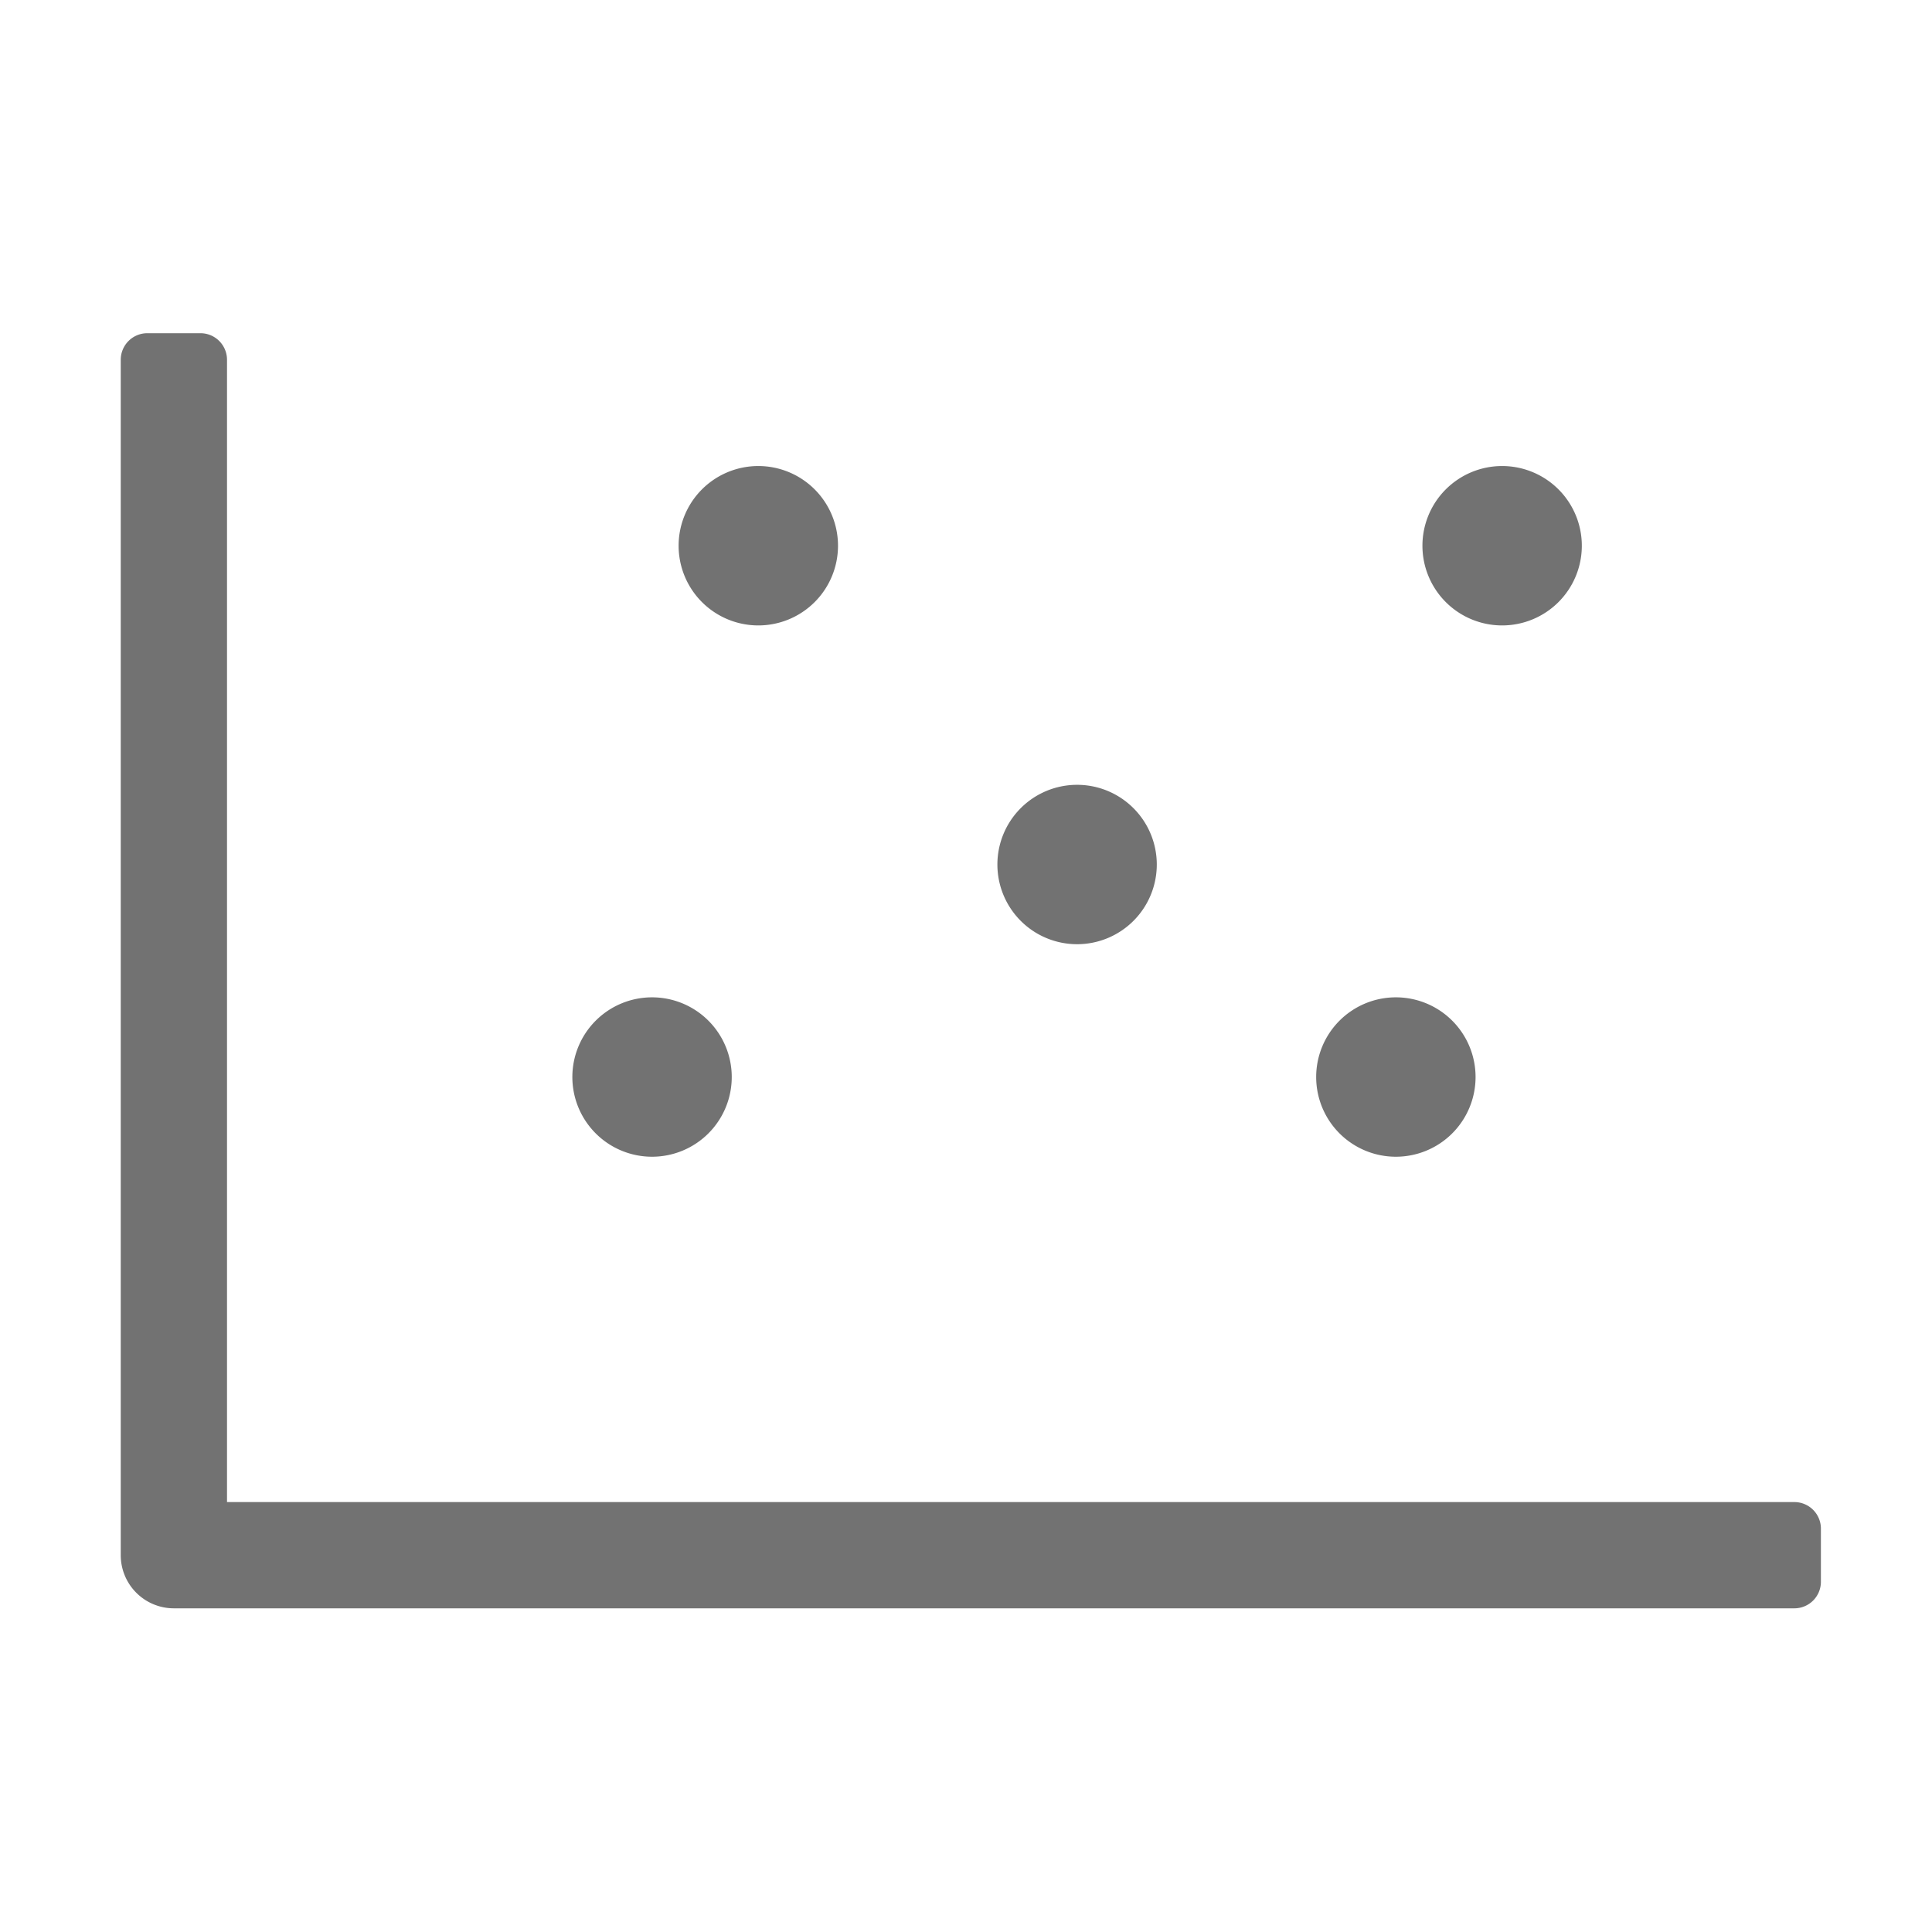 ﻿<?xml version='1.0' encoding='UTF-8'?>
<svg viewBox="-2 -1.999 32 32" xmlns="http://www.w3.org/2000/svg">
  <g transform="matrix(0.055, 0, 0, 0.055, 0, 0)">
    <path d="M504, 416L32, 416L32, 72A8 8 0 0 0 24, 64L8, 64A8 8 0 0 0 0, 72L0, 432A16 16 0 0 0 16, 448L504, 448A8 8 0 0 0 512, 440L512, 424A8 8 0 0 0 504, 416zM160, 312A24 24 0 1 0 136, 288A24 24 0 0 0 160, 312zM416, 152A24 24 0 1 0 392, 128A24 24 0 0 0 416, 152zM192, 152A24 24 0 1 0 168, 128A24 24 0 0 0 192, 152zM384, 312A24 24 0 1 0 360, 288A24 24 0 0 0 384, 312zM288, 248A24 24 0 1 0 264, 224A24 24 0 0 0 288, 248z" fill="#727272" fill-opacity="1" class="Black" />
  </g>
</svg>